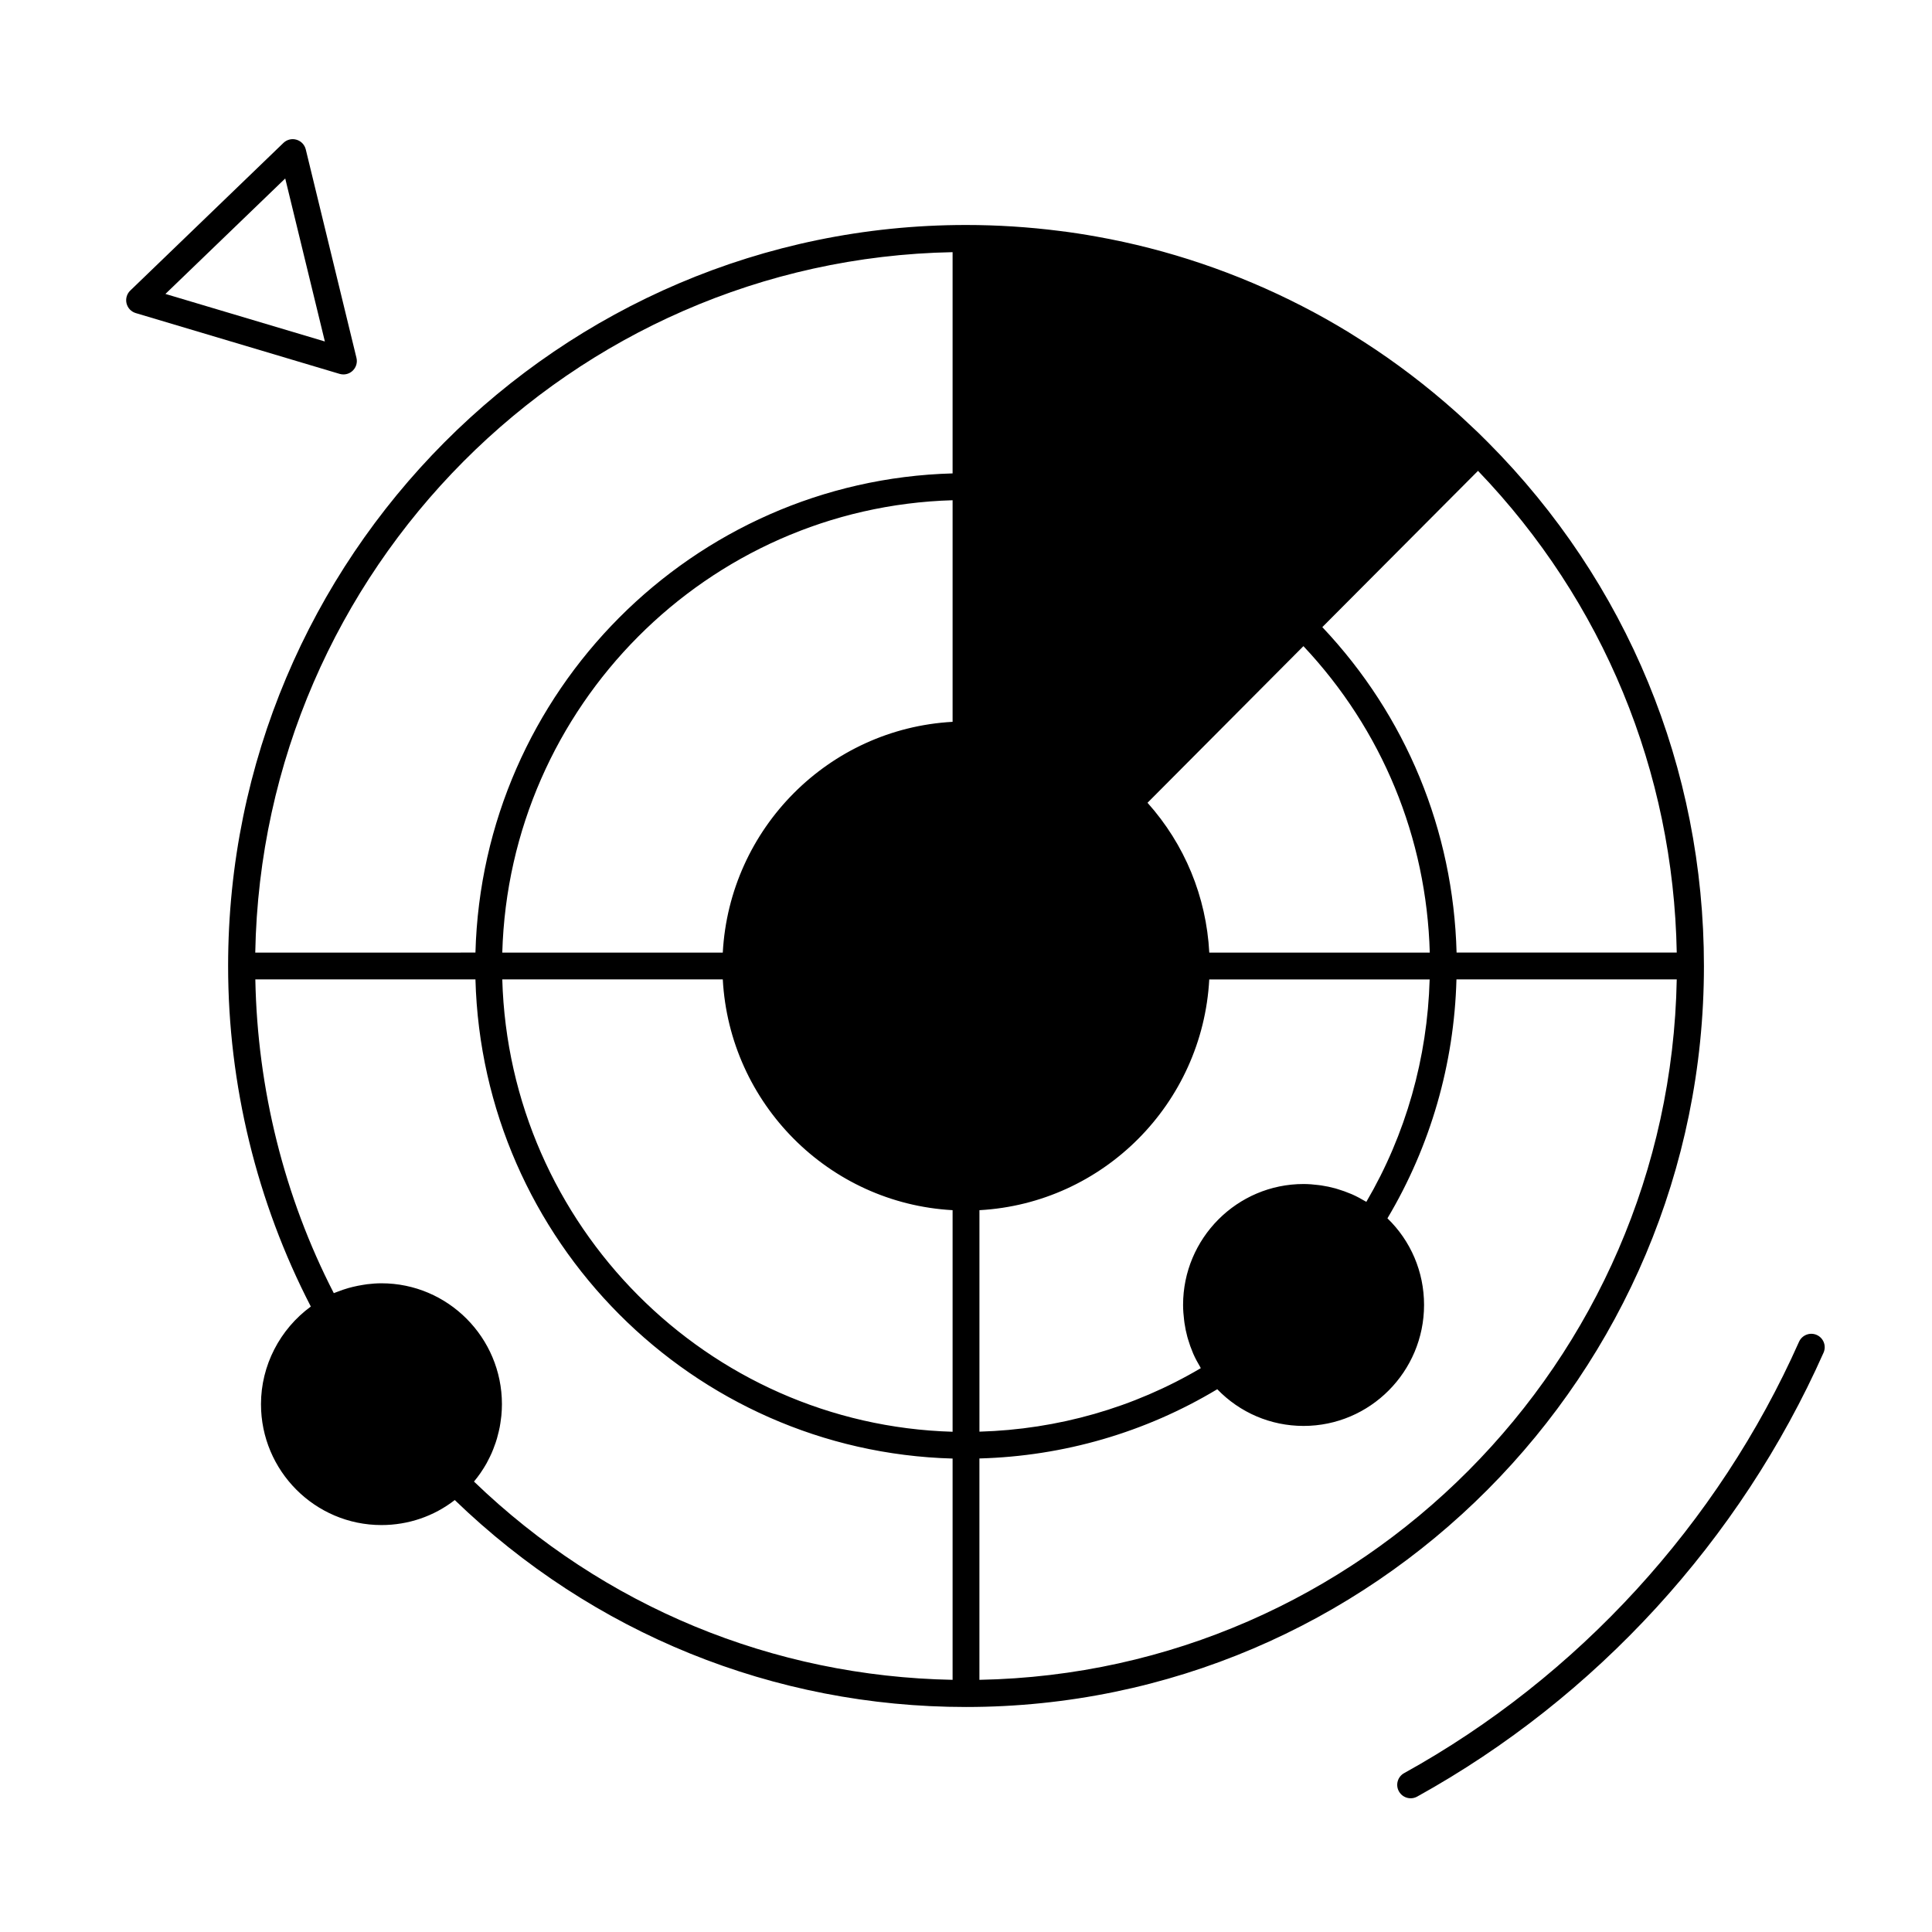 <svg xmlns="http://www.w3.org/2000/svg" viewBox="0 0 144 144"><g opacity="0"><rect width="144" height="144" fill="#fff"/></g><path d="M108.76,32.29c-.3-.29-.6-.56-.91-.84-2.11-1.88-4.36-3.6-6.74-5.13-.37-.24-.74-.47-1.11-.7-1.11-.68-2.25-1.32-3.42-1.92-4.66-2.39-9.7-4.13-15.02-5.08-.89-.16-1.78-.3-2.68-.41-2.26-.29-4.55-.44-6.88-.44V54.75c-9.49,0-17.18,7.72-17.18,17.25s7.69,17.25,17.18,17.25,17.18-7.72,17.18-17.25c0-4.76-1.92-9.08-5.03-12.2l2.17-2.18,10.84-10.89h.01v-.01l13.01-13.06c-.46-.47-.94-.93-1.42-1.37Z" class="sgmaincolor"/><path d="M36.41,104.66c0,2.28-.95,4.34-2.48,5.8-1.42,1.37-3.36,2.21-5.5,2.21-4.4,0-7.98-3.59-7.98-8.01,0-2.96,1.61-5.55,4-6.94,1.17-.68,2.53-1.07,3.98-1.07,4.41,0,7.98,3.59,7.98,8.01Z" class="sgmaincolor"/><path d="M105.14,97.26c0,4.43-3.58,8.02-7.98,8.02-2.52,0-4.77-1.17-6.23-3.01-1.1-1.37-1.75-3.11-1.75-5.01,0-4.42,3.57-8.01,7.98-8.01,1.88,0,3.62,.66,4.98,1.76,1.83,1.46,3,3.72,3,6.25Z" class="sgmaincolor"/><path d="M105.142,134.033c-.353,0-.693-.187-.876-.516-.268-.483-.093-1.092,.391-1.359,12.95-7.163,23.402-18.582,29.432-32.151,.227-.503,.816-.731,1.32-.508,.505,.225,.731,.815,.508,1.32-6.205,13.965-16.963,25.716-30.291,33.089-.153,.085-.319,.125-.483,.125Z"/><path d="M25.597,27.908c-.096,0-.191-.014-.286-.042l-15.193-4.531c-.341-.102-.602-.376-.686-.722s.021-.71,.277-.956l11.415-11.004c.258-.249,.627-.343,.974-.24,.344,.1,.607,.376,.692,.724l3.778,15.535c.085,.348-.023,.715-.283,.961-.188,.18-.436,.275-.688,.275Zm-13.267-6l11.884,3.544-2.955-12.15-8.929,8.606Z"/><path d="M110.895,32.961h0l-.002-.003h0c-.015-.016-.03-.03-.045-.045-.458-.467-.934-.923-1.392-1.342-.294-.284-.587-.549-.94-.867-2.173-1.938-4.482-3.695-6.859-5.222-.376-.244-.752-.479-1.133-.715-1.129-.691-2.302-1.351-3.486-1.957-4.845-2.486-9.993-4.227-15.299-5.175-.978-.176-1.872-.312-2.73-.418-2.318-.297-4.676-.448-7.007-.448-30.327,0-55,24.776-55,55.23,0,8.851,2.141,17.601,6.165,25.383-2.307,1.69-3.715,4.393-3.715,7.277,0,4.968,4.028,9.01,8.979,9.01,2.006,0,3.914-.659,5.465-1.864,10.299,9.946,23.787,15.424,38.105,15.424,30.327,0,55-24.776,55-55.23,0-14.744-5.72-28.607-16.105-39.039Zm-2.33,38.039c-.241-9.106-3.764-17.648-10.007-24.258l11.604-11.648c9.338,9.728,14.567,22.402,14.813,35.905h-16.41Zm-16.856,30.644c-1-1.246-1.529-2.762-1.529-4.384,0-3.865,3.132-7.01,6.98-7.01,1.185,0,2.351,.307,3.378,.88,.341,.19,.667,.409,.972,.657h0l.005,.004c1.668,1.331,2.624,3.324,2.624,5.469,0,3.871-3.132,7.021-6.98,7.021-2.134,0-4.119-.959-5.451-2.637Zm10.131-12.068c-.033-.02-.07-.034-.104-.054-.309-.184-.626-.354-.954-.5-.04-.018-.081-.031-.121-.049-.308-.131-.623-.243-.944-.339-.063-.019-.125-.04-.188-.058-.342-.094-.69-.167-1.042-.22-.075-.011-.149-.02-.224-.029-.365-.046-.733-.077-1.103-.077-4.952,0-8.98,4.042-8.98,9.01,0,.381,.031,.755,.076,1.125,.009,.074,.017,.148,.028,.222,.052,.357,.124,.708,.218,1.053,.017,.061,.037,.121,.055,.182,.098,.331,.212,.657,.348,.974,.013,.029,.022,.06,.036,.089,.147,.335,.321,.658,.51,.974,.019,.031,.031,.065,.05,.095-4.996,2.953-10.662,4.567-16.499,4.734v-16.508c9.227-.508,16.625-7.936,17.129-17.199h16.427c-.167,5.858-1.773,11.549-4.717,16.575Zm-17.71-28.337c2.62,2.969,4.05,6.753,4.05,10.761,0,8.96-7.258,16.25-16.18,16.25s-16.18-7.29-16.18-16.25c0-8.623,6.723-15.698,15.18-16.22v7.266c-.215,.024-.425,.062-.635,.101-.061,.011-.123,.017-.183,.029-.282,.058-.56,.131-.832,.215-.077,.024-.149,.055-.225,.081-.194,.066-.387,.133-.574,.211-.098,.041-.191,.09-.288,.134-.16,.074-.32,.147-.475,.23-.101,.054-.197,.114-.295,.172-.144,.084-.287,.168-.426,.26-.099,.065-.193,.136-.289,.204-.131,.094-.261,.19-.387,.291-.094,.075-.184,.155-.274,.234-.12,.104-.237,.21-.352,.321-.087,.085-.172,.173-.256,.261-.108,.114-.214,.23-.316,.349-.08,.094-.158,.189-.234,.286-.097,.123-.19,.248-.28,.376-.072,.101-.142,.203-.209,.307-.086,.132-.167,.268-.246,.405-.062,.107-.123,.213-.18,.323-.074,.142-.142,.287-.208,.433-.051,.111-.103,.222-.149,.335-.062,.152-.116,.309-.17,.465-.039,.113-.081,.225-.115,.34-.05,.166-.089,.335-.13,.505-.026,.111-.057,.22-.08,.333-.038,.19-.062,.385-.088,.579-.013,.096-.031,.19-.041,.287-.029,.293-.045,.59-.045,.89,0,4.968,4.028,9.01,8.98,9.01s8.98-4.042,8.98-9.01c0-.282-.015-.561-.041-.838-.002-.019,0-.038-.003-.057-.007-.072-.023-.142-.031-.213-.023-.186-.048-.37-.082-.553-.02-.104-.043-.207-.066-.31-.037-.167-.078-.333-.125-.497-.029-.105-.061-.209-.095-.313-.052-.16-.109-.319-.17-.476-.039-.1-.077-.201-.119-.3-.069-.162-.146-.32-.226-.477-.044-.088-.085-.178-.132-.265-.106-.196-.223-.387-.344-.575-.028-.043-.051-.088-.08-.13-.142-.212-.293-.418-.454-.618l.885-.89,4.229-4.249Zm-10.757,3.886c.894,.178,1.739,.531,2.496,1.04,.378,.255,.734,.548,1.062,.88l.003,.002c1.32,1.321,2.047,3.08,2.047,4.953,0,3.865-3.132,7.01-6.98,7.01s-6.98-3.145-6.98-7.01,3.132-7.01,6.98-7.01c.466,0,.925,.046,1.372,.135Zm-2.372-11.324c-9.227,.508-16.625,7.936-17.129,17.199h-16.435c.521-18.36,15.285-33.19,33.564-33.715v16.516Zm-17.129,19.199c.504,9.263,7.903,16.692,17.129,17.199v16.516c-18.28-.525-33.044-15.355-33.564-33.715h16.435Zm36.261-2c-.223-4.169-1.83-8.065-4.604-11.166l11.621-11.674c5.862,6.231,9.178,14.27,9.417,22.84h-16.434Zm-8.747-51.396c5.111,.913,10.07,2.591,14.739,4.985,1.14,.584,2.268,1.218,3.349,1.88,.364,.226,.729,.452,1.097,.692,2.294,1.474,4.52,3.167,6.655,5.071,.286,.258,.563,.508,.859,.794,.227,.208,.446,.431,.67,.647l-12.292,12.339-.025,.026-12.994,13.054h0l-5.839,5.867c-.034-.028-.073-.048-.107-.075-.258-.202-.527-.387-.803-.558-.083-.051-.165-.102-.25-.15-.072-.042-.141-.09-.214-.129-.587-.316-1.209-.555-1.853-.732-.096-.026-.192-.049-.289-.073-.311-.074-.625-.133-.945-.173-.048-.006-.093-.021-.141-.026V18.802c.526,.01,1.053,.025,1.581,.051,.343,.017,.685,.024,1.028,.048,1.052,.072,2.104,.168,3.149,.302,.826,.102,1.686,.233,2.627,.402Zm-10.385-.809v16.49c-19.382,.526-35.042,16.252-35.564,35.715H19.025c.528-28.555,23.544-51.672,51.975-52.205ZM21.45,104.66c0-2.49,1.342-4.818,3.502-6.076,1.052-.61,2.255-.934,3.478-.934,3.849,0,6.98,3.145,6.98,7.01,0,.242-.012,.482-.036,.72-.167,1.661-.911,3.189-2.139,4.36-1.29,1.244-2.996,1.93-4.806,1.93-3.849,0-6.979-3.145-6.979-7.01Zm14.361,5.135c.013-.019,.024-.04,.038-.059,.146-.214,.284-.434,.411-.659,.046-.082,.086-.166,.129-.249,.087-.167,.172-.335,.248-.508,.044-.099,.083-.199,.124-.3,.065-.163,.126-.327,.182-.494,.035-.106,.069-.212,.1-.32,.049-.169,.092-.34,.132-.513,.024-.106,.049-.211,.07-.318,.036-.189,.063-.38,.087-.572,.012-.093,.027-.184,.036-.278,.027-.286,.043-.575,.043-.866,0-4.968-4.028-9.01-8.98-9.01-.358,0-.713,.028-1.067,.07-.106,.013-.211,.032-.317,.049-.253,.04-.504,.089-.752,.15-.111,.027-.22,.055-.33,.086-.267,.077-.529,.167-.789,.268-.074,.029-.15,.053-.224,.084-.024,.01-.049,.017-.073,.027-3.696-7.183-5.695-15.229-5.848-23.386h16.406c.522,19.462,16.182,35.188,35.564,35.715v16.492c-13.398-.248-25.997-5.456-35.673-14.777,.171-.205,.333-.417,.484-.635Zm37.189,15.41v-16.5c6.283-.171,12.371-1.941,17.728-5.16,1.682,1.744,3.979,2.735,6.433,2.735,4.952,0,8.98-4.047,8.98-9.021,0-2.465-.99-4.77-2.729-6.453,3.209-5.388,4.974-11.504,5.144-17.807h16.419c-.528,28.555-23.544,51.672-51.975,52.205Z"/></svg>